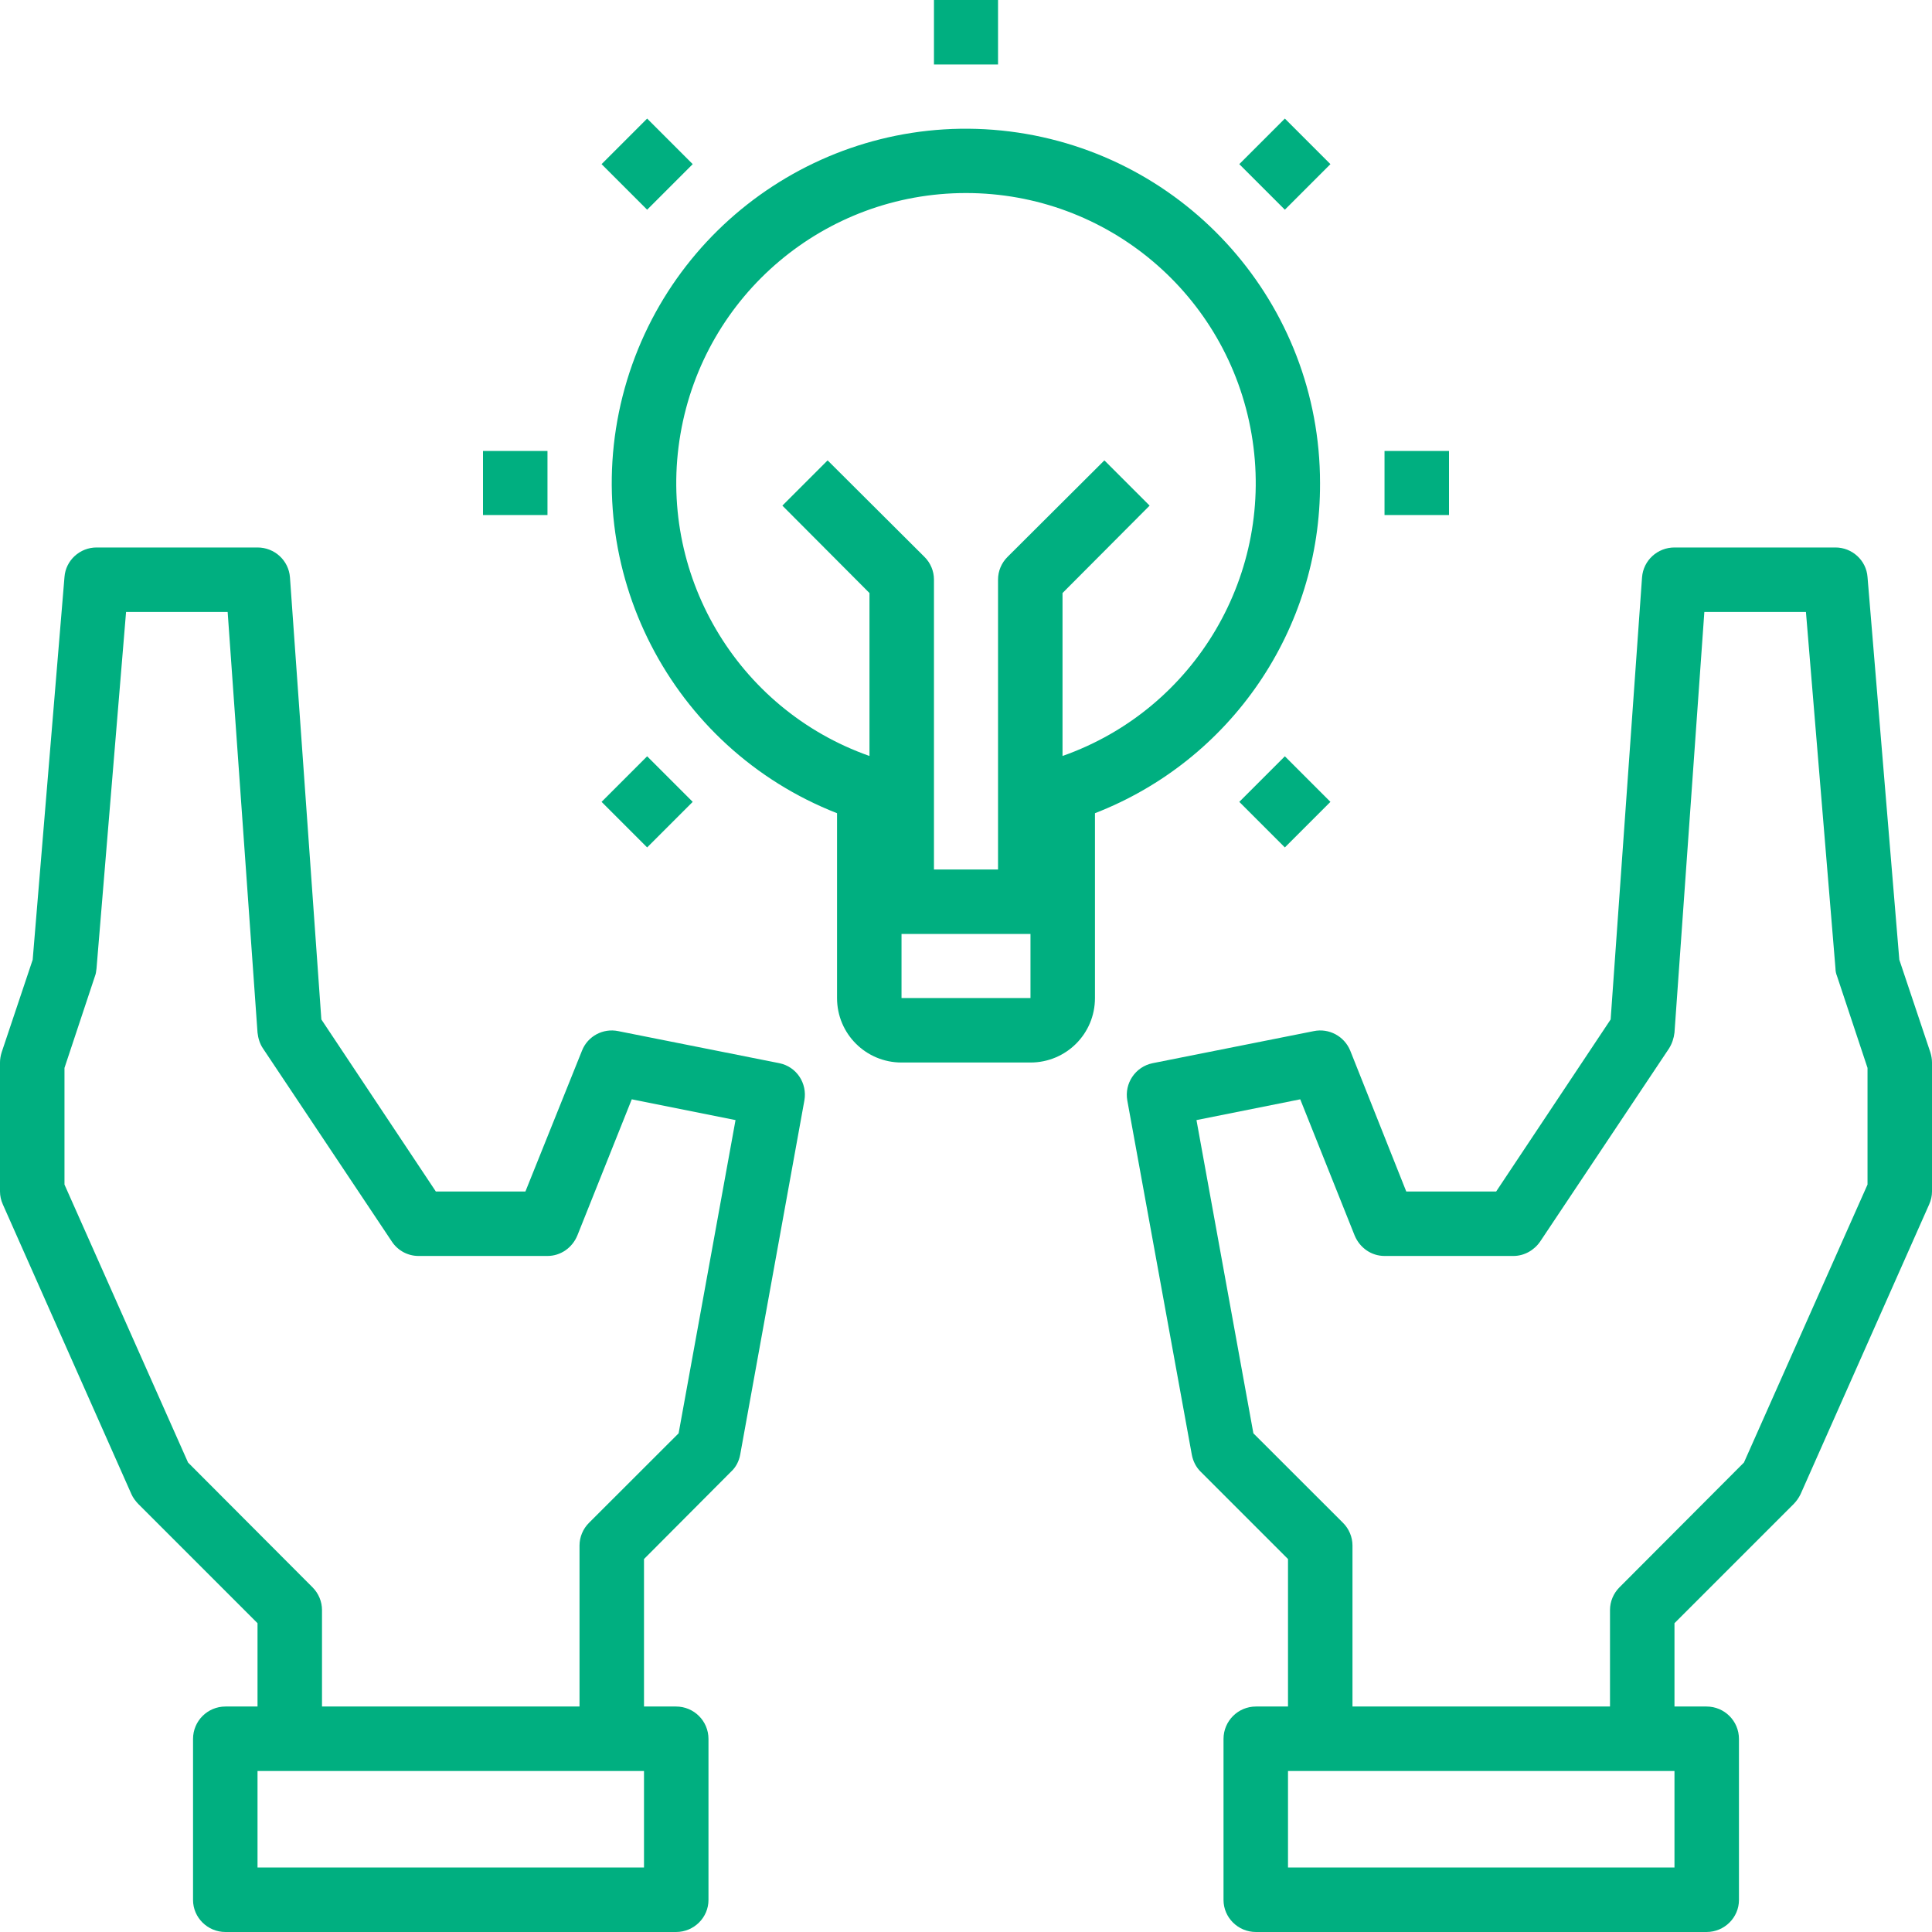 <?xml version="1.0" encoding="UTF-8"?>
<svg xmlns="http://www.w3.org/2000/svg" xmlns:xlink="http://www.w3.org/1999/xlink" width="24pt" height="24pt" viewBox="0 0 24 24" version="1.1">
<g id="surface1">
<path style=" stroke:none;fill-rule:nonzero;fill:rgb(0%,68.627%,50.196%);fill-opacity:1;" d="M 23.98 13.074 L 23.594 11.922 L 23.199 7.168 C 23.184 6.961 23.008 6.801 22.801 6.801 L 20.801 6.801 C 20.59 6.801 20.414 6.961 20.398 7.172 L 20.008 12.664 L 18.586 14.801 L 17.469 14.801 L 16.773 13.051 C 16.699 12.871 16.508 12.77 16.32 12.809 L 14.32 13.207 C 14.105 13.25 13.965 13.457 14.004 13.672 L 14.805 18.07 C 14.82 18.152 14.859 18.227 14.914 18.281 L 16 19.367 L 16 21.199 L 15.602 21.199 C 15.379 21.199 15.199 21.379 15.199 21.602 L 15.199 23.602 C 15.199 23.82 15.379 24 15.602 24 L 21.199 24 C 21.422 24 21.602 23.82 21.602 23.602 L 21.602 21.602 C 21.602 21.379 21.422 21.199 21.199 21.199 L 20.801 21.199 L 20.801 20.164 L 22.281 18.684 C 22.316 18.648 22.344 18.609 22.367 18.562 L 23.965 14.961 C 23.988 14.91 24 14.855 24 14.801 L 24 13.199 C 24 13.156 23.992 13.113 23.98 13.074 Z M 20.801 23.199 L 16 23.199 L 16 22 L 20.801 22 Z M 23.199 14.715 L 21.664 18.168 L 20.117 19.719 C 20.043 19.793 20 19.895 20 20 L 20 21.199 L 16.801 21.199 L 16.801 19.199 C 16.801 19.094 16.758 18.992 16.684 18.918 L 15.57 17.805 L 14.863 13.914 L 16.152 13.656 L 16.828 15.348 C 16.891 15.5 17.035 15.602 17.199 15.602 L 18.801 15.602 C 18.934 15.602 19.059 15.531 19.133 15.422 L 20.734 13.023 C 20.77 12.965 20.793 12.898 20.801 12.828 L 21.172 7.602 L 22.434 7.602 L 22.801 12.031 C 22.801 12.066 22.809 12.098 22.82 12.125 L 23.199 13.266 Z M 23.199 14.715 "/>
<path style=" stroke:none;fill-rule:nonzero;fill:rgb(0%,68.627%,50.196%);fill-opacity:1;" d="M 9.68 13.207 L 7.68 12.809 C 7.492 12.77 7.301 12.871 7.23 13.051 L 6.527 14.801 L 5.414 14.801 L 3.992 12.664 L 3.602 7.172 C 3.586 6.961 3.41 6.801 3.199 6.801 L 1.199 6.801 C 0.992 6.801 0.816 6.961 0.801 7.168 L 0.406 11.922 L 0.02 13.074 C 0.008 13.113 0 13.156 0 13.199 L 0 14.801 C 0 14.855 0.012 14.91 0.035 14.961 L 1.633 18.562 C 1.652 18.605 1.684 18.648 1.719 18.684 L 3.199 20.164 L 3.199 21.199 L 2.801 21.199 C 2.578 21.199 2.398 21.379 2.398 21.602 L 2.398 23.602 C 2.398 23.82 2.578 24 2.801 24 L 8.398 24 C 8.621 24 8.801 23.82 8.801 23.602 L 8.801 21.602 C 8.801 21.379 8.621 21.199 8.398 21.199 L 8 21.199 L 8 19.367 L 9.082 18.281 C 9.141 18.227 9.18 18.152 9.195 18.07 L 9.992 13.672 C 10.031 13.457 9.895 13.25 9.68 13.207 Z M 8 23.199 L 3.199 23.199 L 3.199 22 L 8 22 Z M 8.43 17.805 L 7.316 18.918 C 7.242 18.992 7.199 19.094 7.199 19.199 L 7.199 21.199 L 4 21.199 L 4 20 C 4 19.895 3.957 19.793 3.883 19.719 L 2.336 18.168 L 0.801 14.715 L 0.801 13.266 L 1.18 12.125 C 1.191 12.098 1.195 12.066 1.199 12.031 L 1.566 7.602 L 2.828 7.602 L 3.199 12.828 C 3.207 12.898 3.227 12.965 3.266 13.023 L 4.867 15.422 C 4.941 15.535 5.066 15.602 5.199 15.602 L 6.801 15.602 C 6.965 15.602 7.109 15.5 7.172 15.348 L 7.848 13.656 L 9.137 13.914 Z M 8.43 17.805 "/>
<path style=" stroke:none;fill-rule:nonzero;fill:rgb(0%,68.627%,50.196%);fill-opacity:1;" d="M 11.602 0 L 12.398 0 L 12.398 0.801 L 11.602 0.801 Z M 11.602 0 "/>
<path style=" stroke:none;fill-rule:nonzero;fill:rgb(0%,68.627%,50.196%);fill-opacity:1;" d="M 7.473 2.039 L 8.039 1.473 L 8.605 2.039 L 8.039 2.605 Z M 7.473 2.039 "/>
<path style=" stroke:none;fill-rule:nonzero;fill:rgb(0%,68.627%,50.196%);fill-opacity:1;" d="M 6 5.602 L 6.801 5.602 L 6.801 6.398 L 6 6.398 Z M 6 5.602 "/>
<path style=" stroke:none;fill-rule:nonzero;fill:rgb(0%,68.627%,50.196%);fill-opacity:1;" d="M 7.473 9.961 L 8.039 9.395 L 8.605 9.961 L 8.039 10.527 Z M 7.473 9.961 "/>
<path style=" stroke:none;fill-rule:nonzero;fill:rgb(0%,68.627%,50.196%);fill-opacity:1;" d="M 15.395 9.961 L 15.961 9.395 L 16.527 9.961 L 15.961 10.527 Z M 15.395 9.961 "/>
<path style=" stroke:none;fill-rule:nonzero;fill:rgb(0%,68.627%,50.196%);fill-opacity:1;" d="M 17.199 5.602 L 18 5.602 L 18 6.398 L 17.199 6.398 Z M 17.199 5.602 "/>
<path style=" stroke:none;fill-rule:nonzero;fill:rgb(0%,68.627%,50.196%);fill-opacity:1;" d="M 15.395 2.039 L 15.961 1.473 L 16.527 2.039 L 15.961 2.605 Z M 15.395 2.039 "/>
<path style=" stroke:none;fill-rule:nonzero;fill:rgb(0%,68.627%,50.196%);fill-opacity:1;" d="M 16.398 6 C 16.398 3.781 14.746 1.91 12.543 1.633 C 10.34 1.359 8.281 2.77 7.734 4.922 C 7.191 7.07 8.332 9.293 10.398 10.102 L 10.398 12.398 C 10.398 12.844 10.758 13.199 11.199 13.199 L 12.801 13.199 C 13.242 13.199 13.602 12.844 13.602 12.398 L 13.602 10.102 C 15.293 9.445 16.406 7.816 16.398 6 Z M 11.199 12.398 L 11.199 11.602 L 12.801 11.602 L 12.801 12.398 Z M 13.199 9.391 L 13.199 7.367 L 14.281 6.281 L 13.719 5.719 L 12.516 6.918 C 12.441 6.992 12.398 7.094 12.398 7.199 L 12.398 10.801 L 11.602 10.801 L 11.602 7.199 C 11.602 7.094 11.559 6.992 11.484 6.918 L 10.281 5.719 L 9.719 6.281 L 10.801 7.367 L 10.801 9.391 C 9.148 8.809 8.156 7.117 8.453 5.391 C 8.75 3.66 10.246 2.398 12 2.398 C 13.754 2.398 15.25 3.66 15.547 5.391 C 15.844 7.117 14.852 8.809 13.199 9.391 Z M 13.199 9.391 "/>
</g>
</svg>
